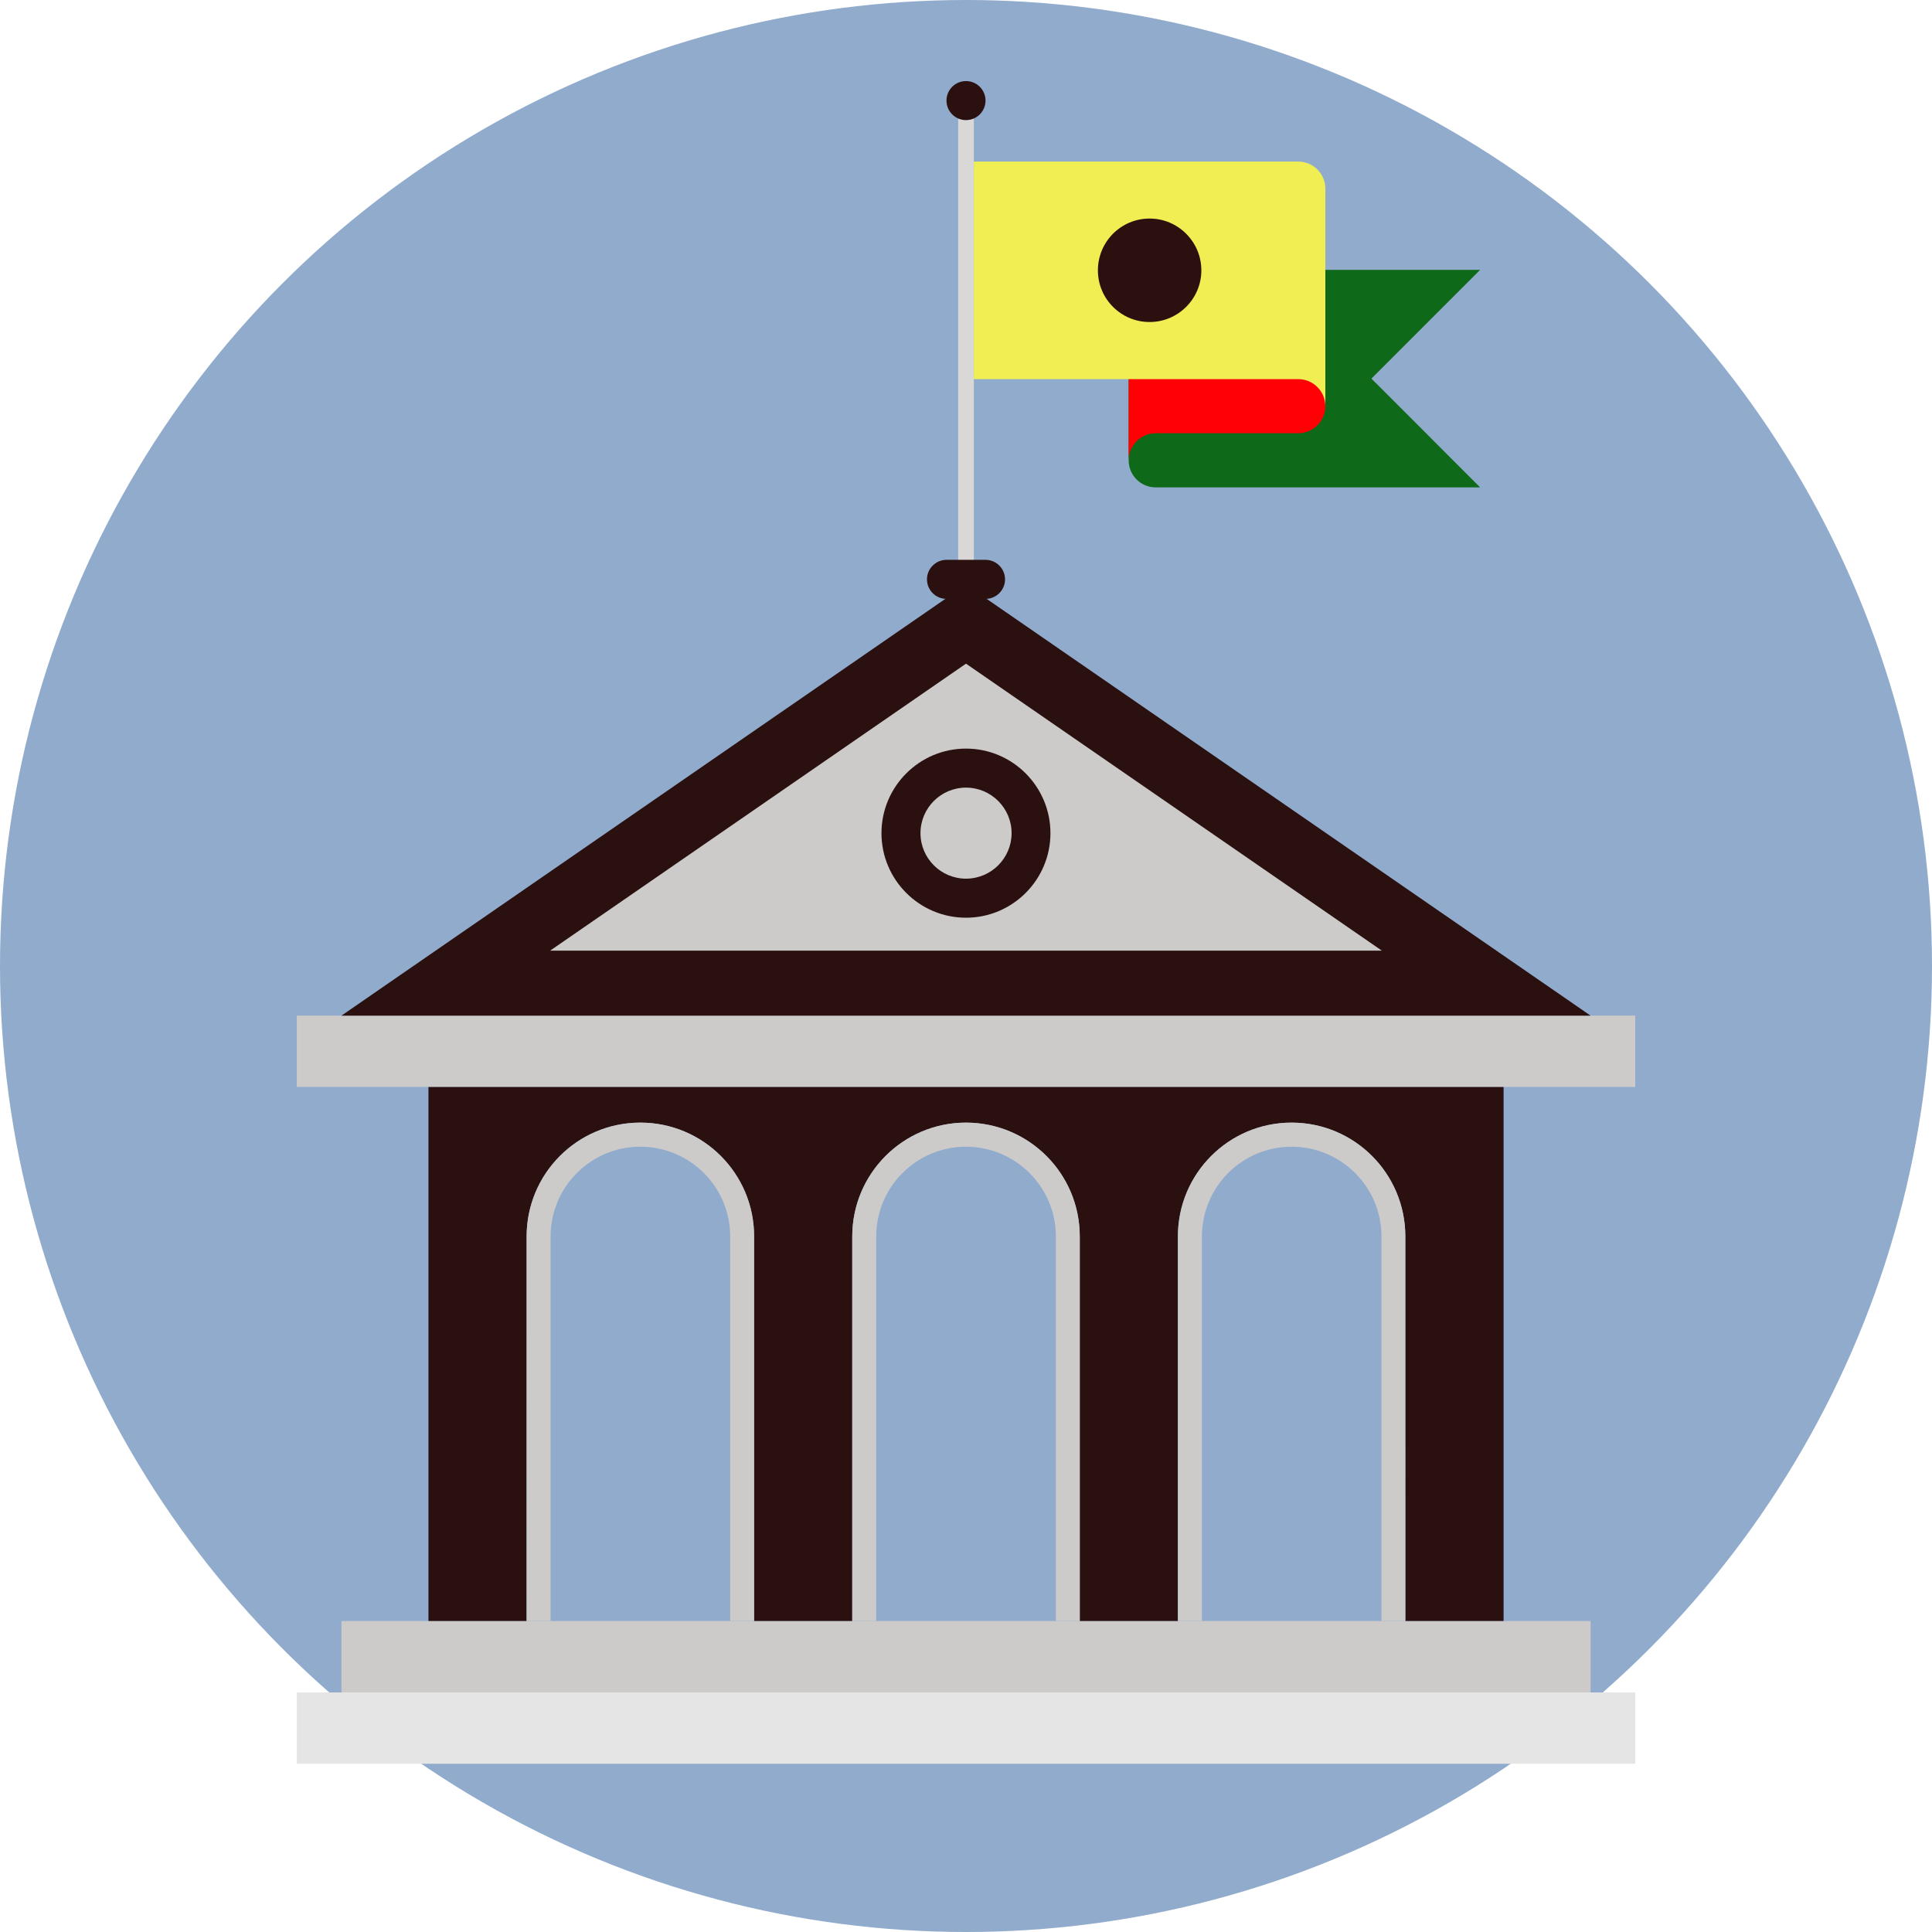 <?xml version="1.0"?>
<svg xmlns="http://www.w3.org/2000/svg" xmlns:xlink="http://www.w3.org/1999/xlink" version="1.1" id="Layer_1" x="0px" y="0px" viewBox="0 0 512 512" style="enable-background:new 0 0 512 512;" xml:space="preserve" width="512px" height="512px" class=""><g><script xmlns=""/><circle style="fill:#91ABCD" cx="256" cy="256" r="256" data-original="#474F59" class="active-path" data-old_color="#A3C0E5"/><g>
	<rect x="90.479" y="429.585" style="fill:#CCCBCA;" width="331.049" height="18.937" data-original="#CCCBCA" class=""/>
	<rect x="78.656" y="448.512" style="fill:#E6E5E5;" width="354.7" height="18.904" data-original="#E6E5E5" class=""/>
	<rect x="78.656" y="269.147" style="fill:#CCCBCA;" width="354.7" height="18.908" data-original="#CCCBCA" class=""/>
	<polygon style="fill:#2B1010" points="256,154.928 90.479,269.16 421.521,269.16  " data-original="#FFFFFF" class="" data-old_color="#EFEF53"/>
	<polygon style="fill:#CCCBCA;" points="145.794,251.93 256,175.877 366.202,251.93  " data-original="#CCCBCA" class=""/>
</g><path style="fill:#2B1010" d="M256,243.203c-12.357,0-22.402-10.048-22.402-22.402c0-12.361,10.045-22.416,22.402-22.416  c12.334,0,22.379,10.055,22.379,22.416C278.379,233.155,268.334,243.203,256,243.203z M256,208.728  c-6.656,0-12.063,5.417-12.063,12.07s5.411,12.057,12.063,12.057c6.653,0,12.083-5.407,12.083-12.057  C268.083,214.145,262.656,208.728,256,208.728z" data-original="#FFFFFF" class="" data-old_color="#EFEF53"/><path style="fill:#0E6918" d="M392.251,71.512H299.11v50.486c0,3.951,3.198,7.161,7.155,7.161h85.986l-28.811-28.827  L392.251,71.512z" data-original="#F77B55" class="" data-old_color="#00FF1C"/><path style="fill:#FF0005" d="M301.215,59.266c-1.381,1.397-2.104,3.234-2.104,5.064v57.668c0-3.957,3.198-7.181,7.155-7.181  h37.776c2.233,0,4.264-1.037,5.579-2.676c0.991-1.232,1.612-2.791,1.612-4.489V57.166h-44.967  C304.445,57.166,302.605,57.859,301.215,59.266z" data-original="#EE643C" class="" data-old_color="#C52F1A"/><path style="fill:#EFEF53" d="M351.232,49.988v57.668c0-3.967-3.237-7.185-7.194-7.185h-85.963V42.816h85.963  C347.995,42.816,351.232,46.024,351.232,49.988z" data-original="#FF916E" class="" data-old_color="#CECE48"/><path style="fill:#2B1010" d="M318.368,71.65c0,7.561-6.174,13.689-13.708,13.689c-7.581,0-13.705-6.124-13.705-13.689  c0-7.597,6.124-13.732,13.705-13.732C312.194,57.919,318.368,64.056,318.368,71.65z" data-original="#FFFFFF" class="" data-old_color="#EFEF53"/><rect x="253.926" y="31.4" style="fill:#D9D8D7" width="4.149" height="122.137" data-original="#D9D8D7" class=""/><g>
	<circle style="fill:#2B1010" cx="256" cy="26.657" r="5.173" data-original="#FFFFFF" class="" data-old_color="#EFEF53"/>
	<path style="fill:#2B1010" d="M266.346,153.534c0,1.321-0.505,2.646-1.519,3.66c-1.014,1.011-2.332,1.513-3.65,1.513h-10.349   c-1.318,0-2.639-0.502-3.65-1.513c-1.014-1.017-1.519-2.339-1.519-3.66l0,0c0-1.325,0.505-2.646,1.519-3.65   c1.014-1.021,2.332-1.523,3.65-1.523h10.349c1.318,0,2.639,0.502,3.65,1.523C265.84,150.891,266.346,152.209,266.346,153.534   L266.346,153.534z" data-original="#FFFFFF" class="" data-old_color="#EFEF53"/>
	<path style="fill:#2B1010" d="M113.542,288.068v9.447v132.063h26.006l0.013-101.914c0-16.589,13.375-30.03,29.917-30.152h0.426   c16.5,0.122,29.812,13.438,29.937,29.924v102.142h26.016V327.667c0-16.589,13.395-30.03,29.914-30.152h0.426   c16.562,0.122,29.95,13.56,29.95,30.152v101.914h26.013v-102.07c0.083-16.516,13.421-29.874,29.911-29.997h0.423   c16.559,0.122,29.934,13.56,29.934,30.152l0.013,101.914h26.026V288.068H113.542z" data-original="#FFFFFF" class="" data-old_color="#EFEF53"/>
</g><g>
	<path style="fill:#CCCBCA;" d="M169.69,297.502c-16.632,0-30.129,13.497-30.129,30.165v101.914h6.349V327.667   c0-13.137,10.666-23.777,23.78-23.777c13.134,0,23.82,10.643,23.82,23.777v101.914h6.342V327.667   C199.852,310.999,186.358,297.502,169.69,297.502z" data-original="#CCCBCA" class=""/>
	<path style="fill:#CCCBCA;" d="M255.983,297.502c-16.628,0-30.125,13.497-30.125,30.165v101.914h6.349V327.667   c0-13.137,10.666-23.777,23.777-23.777c13.13,0,23.836,10.643,23.836,23.777v101.914h6.329V327.667   C286.149,310.999,272.652,297.502,255.983,297.502z" data-original="#CCCBCA" class=""/>
	<path style="fill:#CCCBCA;" d="M342.284,297.502c-16.632,0-30.129,13.497-30.129,30.165v101.914h6.369V327.667   c0-13.137,10.646-23.777,23.76-23.777c13.12,0,23.816,10.643,23.816,23.777v101.914h6.326V327.667   C372.426,310.999,358.932,297.502,342.284,297.502z" data-original="#CCCBCA" class=""/>
</g></g> </svg>
